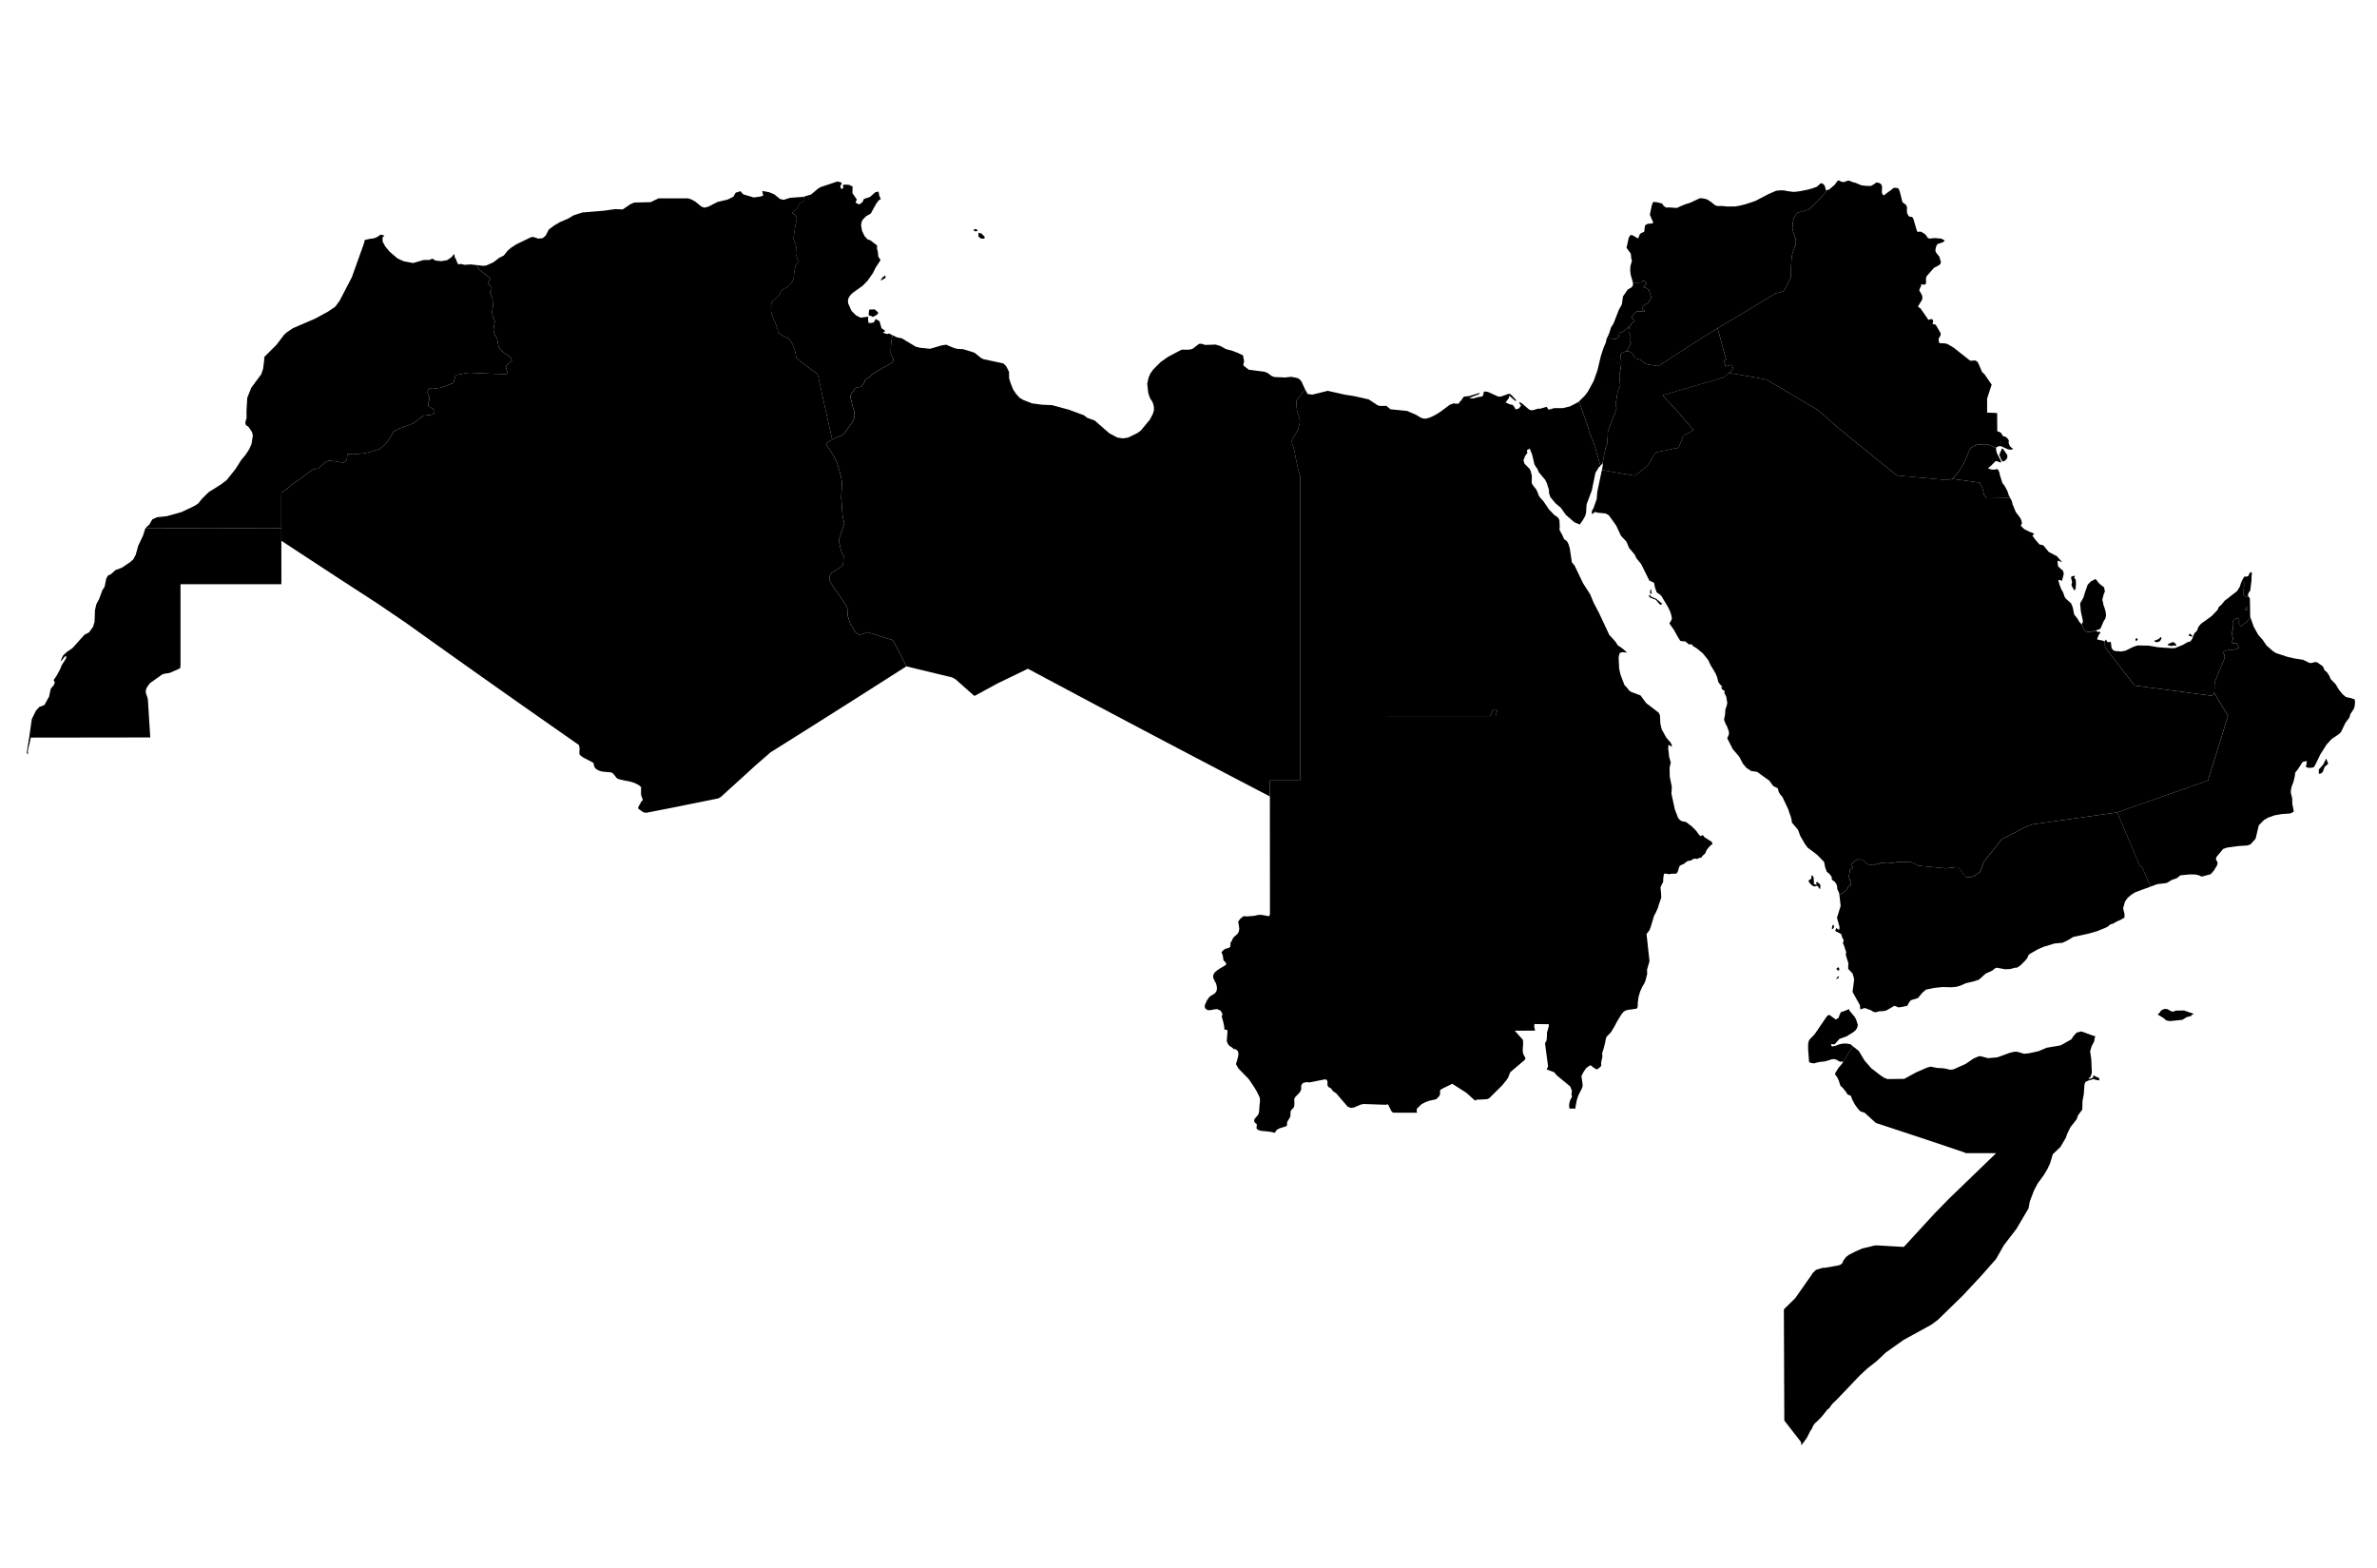 <?xml version="1.0" encoding="UTF-8" standalone="no"?>
<svg
   viewBox="0 0 1010 666"
   aria-label="Map of World"
   version="1.1"
   id="svg258"
   sodipodi:docname="world.svg"
   inkscape:version="1.1 (1:1.1+202105261517+ce6663b3b7)"
   xmlns:inkscape="http://www.inkscape.org/namespaces/inkscape"
   xmlns:sodipodi="http://sodipodi.sourceforge.net/DTD/sodipodi-0.dtd"
   xmlns="http://www.w3.org/2000/svg"
   xmlns:svg="http://www.w3.org/2000/svg">
  <defs
     id="defs262" />
  <sodipodi:namedview
     id="namedview260"
     pagecolor="#ffffff"
     bordercolor="#666666"
     borderopacity="1.0"
     inkscape:pageshadow="2"
     inkscape:pageopacity="0.0"
     inkscape:pagecheckerboard="0"
     showgrid="false"
     inkscape:zoom="29.865846"
     inkscape:cx="673.77968"
     inkscape:cy="169.47452"
     inkscape:window-width="1920"
     inkscape:window-height="1016"
     inkscape:window-x="0"
     inkscape:window-y="27"
     inkscape:window-maximized="1"
     inkscape:current-layer="svg258" />
  <path
     d="m 955.155,253.12 0.843,1.15 0.119,7.794 0.192,0.554 -0.449,0.083 -0.504,0.591 -0.591,0.912 -0.811,0.472 -0.651,0.532 -0.614,0.66 -0.55,0.142 -0.71,-0.839 -0.49,-0.857 0.119,-0.188 0.344,-0.059 0.128,-0.444 -0.206,-0.641 -0.481,-0.243 -0.605,-0.018 -0.582,0.289 -0.619,0.568 -0.348,0.609 -0.05,1.223 0.16,1.375 -0.004,0.669 -0.339,0.829 -0.119,1.219 0.243,0.944 0.22,0.564 0.023,0.477 -0.577,1.503 0.499,0.284 1.654,0.105 0.486,1.017 0.33,0.696 -0.092,0.412 -1.173,0.307 -1.475,0.339 -1.058,-0.096 -1.915,0.458 -1.022,0.706 0.298,0.44 0.353,0.339 0.16,0.93 -0.298,1.32 -0.541,1.278 -0.674,1.595 -0.779,1.828 -1.068,2.749 -0.903,2.158 -0.096,1.553 0.023,1.013 -0.101,2.021 -0.857,1.113 -0.192,0.032 -1.022,-0.133 -0.344,-0.046 -0.976,-0.128 -1.512,-0.197 -1.966,-0.261 -2.323,-0.302 -2.589,-0.344 -2.767,-0.367 -2.864,-0.376 -2.859,-0.376 -2.772,-0.367 -2.589,-0.339 -2.323,-0.307 -1.961,-0.261 -1.512,-0.197 -0.976,-0.128 -0.344,-0.046 -1.081,-0.142 -0.582,-0.751 -0.706,-0.907 -0.71,-0.912 -0.706,-0.912 -0.706,-0.912 -0.706,-0.912 -0.706,-0.912 -0.706,-0.912 -0.706,-0.912 -0.706,-0.916 -0.706,-0.912 -0.71,-0.916 -0.706,-0.916 -0.706,-0.916 -0.706,-0.916 -0.706,-0.916 -0.706,-0.916 -0.477,-0.614 -0.261,-0.692 -0.05,-1.814 v -0.399 l 0.477,-0.733 0.229,0.522 0.532,0.71 0.903,-0.174 0.422,0.119 0.312,2.515 0.664,0.893 0.806,0.357 2.735,0.197 1.7,-0.339 3.349,-1.64 1.759,-0.591 4.866,0.101 3.899,0.683 6.071,0.403 1.178,-0.105 3.276,-1.32 2.007,-1.164 1.196,-0.334 0.788,-1.127 0.518,-1.466 0.463,-0.958 0.591,-0.458 0.559,-0.816 0.454,-1.324 1.127,-1.338 4.518,-3.258 2.639,-2.758 0.234,-0.893 1.434,-1.338 1.15,-1.466 5.384,-4.197 1.077,-1.737 0.637,-1.947 0.078,-0.137 0.463,-0.083 0.66,0.293 0.069,1.457 -0.243,1.375 -0.028,1.457 -0.096,0.788 0.499,0.646 0.852,0.28 0.371,-0.032 z m -0.211,5.879 0.078,-0.609 -0.133,-0.316 -0.55,-0.041 -0.229,0.527 -0.078,0.756 0.38,0.064 z m -23.35,11.171 -0.115,0.275 -0.362,-0.023 -0.907,-0.247 -0.293,-0.394 0.568,-0.472 0.252,-0.023 0.362,0.495 z m -14.575,2.584 -0.953,0.078 -0.861,-0.532 1.819,-0.71 0.49,-0.321 0.532,-0.655 0.426,0.564 -0.472,0.884 -0.334,0.38 z m -9.201,-0.417 -0.215,0.101 -0.229,-0.756 0.013,-0.238 0.591,-0.344 0.362,0.619 z m 16.857,1.558 0.004,0.477 -1.306,-0.137 -0.348,0.247 -1.072,-0.137 -1.049,-0.344 0.71,-0.573 1.851,-0.674 0.77,0.614 z"
     name="United Arab Emirates"
     id="ae"
     style="stroke-width:4.582" />
  <path
     d="m 881.981,249.816 -0.417,1.086 -0.399,-0.38 -1.008,-1.879 0.302,-1.32 -0.472,-1.888 0.225,-0.541 1.21,-0.252 0.279,0.082 -0.362,0.605 0.669,1.054 0.101,1.737 z"
     name="Bahrain"
     id="bh"
     style="stroke-width:4.582" />
  <path
     d="m 787.318,444.535 -1.113,1.746 -1.425,2.236 -1.617,2.538 -1.013,0.018 -0.784,-0.147 -0.541,-0.431 -1.109,-0.472 -1.251,-0.032 -1.191,0.44 -2.016,0.545 -1.824,0.179 -1.471,0.302 -1.214,0.353 -1.1,-0.192 -0.948,-0.316 -0.211,-2.703 -0.22,-2.932 0.023,-2.296 0.334,-1.265 0.298,-0.495 1.723,-1.746 0.596,-0.715 1.966,-2.896 1.691,-2.488 1.26,-1.856 0.389,-0.367 0.532,-0.357 0.376,0.105 2.456,1.792 0.431,-0.05 0.82,-0.554 0.742,-1.915 0.522,-0.701 0.225,0.018 1.576,-0.536 1.425,-0.609 0.183,0.632 2.154,2.575 0.71,1.265 0.719,2.318 -0.376,1.288 -0.564,0.843 -0.829,0.747 -2.882,1.837 -3.203,1.168 -2.044,2.341 -1.521,-0.16 0.234,0.884 0.564,0.101 0.889,-0.17 1.764,-0.678 1.562,-0.325 1.691,-0.023 1.53,0.293 z"
     name="Djibouti"
     id="dj"
     style="stroke-width:4.582" />
  <path
     d="m 341.499,83.624 0.27,0.852 0.046,0.797 -1.219,0.742 -0.802,0.431 -0.962,2.048 -1.782,1.388 -0.298,0.422 0.013,0.38 1.21,0.628 0.403,0.596 0.188,0.797 -0.541,2.85 -0.339,2.181 -0.444,2.855 0.018,1.086 0.458,1.301 0.454,1.013 0.142,1.145 -0.16,2.818 0.554,1.627 0.444,1.498 -1.058,1.865 -0.454,1.645 -0.284,2.351 -0.115,1.48 -0.683,1.365 -0.889,1.278 -1.003,0.797 -1.237,0.687 -1.425,0.903 -1.155,2.415 -2.497,2.007 -0.522,0.687 -0.234,1.604 0.059,2.222 0.44,1.764 1.196,2.603 1.049,2.859 0.284,1.434 0.403,0.545 1.475,0.935 2.552,1.265 0.472,0.518 1.265,1.961 1.2,3.51 0.376,2.318 2.337,1.842 2.158,1.695 2.071,1.489 2.25,1.613 0.325,0.495 0.747,3.414 0.747,3.381 0.816,3.716 0.825,3.721 0.971,4.367 0.55,2.47 0.664,2.992 0.784,3.501 -1.26,0.742 -1.42,0.948 1.036,1.796 1.998,2.919 1.205,2.351 0.422,1.022 0.939,2.91 0.765,2.813 0.197,0.912 0.28,2.163 -0.344,5.938 0.55,7.51 0.742,3.73 -1.168,3.359 -0.999,3.203 0.064,1.608 0.55,2.506 0.541,1.851 0.733,0.971 -0.142,3.111 -0.307,1.127 -2.245,1.627 -2.488,1.489 -0.687,1.26 -0.197,1.402 0.33,1.141 1.709,2.52 2.571,3.771 2.827,4.142 0.234,1.04 0.115,2.932 1.178,3.679 1.274,1.604 0.477,1.196 0.903,0.857 0.898,0.628 0.559,0.073 3.175,-0.999 5.43,1.649 5.136,1.677 0.376,0.33 1.123,2.121 1.837,3.459 1.361,2.763 1.219,2.47 -6.658,4.252 -6.662,4.243 -6.658,4.234 -6.658,4.22 -6.658,4.215 -6.662,4.206 -6.658,4.197 -6.658,4.183 -4.417,2.772 -2.809,2.447 -3.524,3.056 -3.327,3.033 -2.616,2.387 -3.391,3.079 -1.709,1.553 -3.78,3.432 -1.136,0.609 -5.008,1.013 -4.596,0.926 -4.243,0.857 -2.9,0.587 -2.809,0.564 -4.083,0.797 -2.914,0.573 -3.143,0.614 -0.49,0.105 -0.568,0.023 -0.426,-0.023 -0.871,-0.339 -1.049,-0.802 -0.701,-0.412 -0.174,-0.632 0.408,-0.843 0.509,-0.756 0.192,-0.596 0.348,-0.454 0.449,-0.367 0.018,-0.518 -0.371,-0.852 -0.325,-1.178 0.013,-2.14 0.01,-0.715 v -0.257 l -0.939,-0.82 -1.773,-0.907 -1.631,-0.531 -0.742,-0.183 -1.801,-0.321 -2.488,-0.573 -0.875,-0.394 -1.613,-1.993 -0.793,-0.509 -3.734,-0.339 -1.242,-0.33 -1.017,-0.472 -0.871,-0.641 -0.49,-1.095 -0.147,-0.893 -0.325,-0.426 -4.119,-2.163 -1.049,-0.733 -0.554,-0.683 -0.018,-1.013 0.11,-1.242 -0.174,-1.104 -0.174,-0.541 -1.883,-1.31 -4.211,-2.942 -4.211,-2.942 -4.211,-2.946 -4.211,-2.951 -4.211,-2.955 -4.211,-2.96 -4.211,-2.965 -4.211,-2.969 -4.211,-2.978 -4.215,-2.974 -4.206,-2.987 -4.211,-2.987 -4.211,-2.992 -4.215,-3.001 -4.211,-3.006 -4.211,-3.01 -3.56,-2.543 -3.927,-2.694 -2.919,-1.975 -2.896,-1.97 -3.116,-2.112 -2.025,-1.31 -2.415,-1.567 -2.419,-1.572 -2.419,-1.572 -2.419,-1.572 -2.419,-1.572 -2.419,-1.576 -2.415,-1.576 -2.419,-1.581 -2.419,-1.581 -2.415,-1.581 -2.419,-1.581 -2.419,-1.585 -2.419,-1.585 -2.419,-1.59 -2.419,-1.59 -2.415,-1.59 v -2.942 -2.396 -3.528 -3.07 -3.07 -2.117 -2.208 l 0.064,-0.999 0.238,-0.426 1.306,-0.719 2.044,-1.64 0.756,-0.729 0.967,-0.738 3.423,-2.222 0.71,-0.623 3.327,-2.561 0.779,-0.376 1.787,-0.252 0.747,-0.481 1.003,-1.026 1.475,-1.173 0.958,-0.559 0.229,-0.101 0.614,-0.083 3.075,0.348 1.292,0.261 1.544,0.22 0.481,-0.151 0.412,-0.367 0.582,-0.82 0.124,-0.976 0.037,-0.852 0.091,-0.371 0.27,-0.17 0.674,0.064 0.898,0.115 1.837,-0.036 0.623,-0.119 2.085,-0.183 2.946,-0.554 2.337,-0.724 1.86,-0.573 1.993,-1.507 1.462,-1.59 1.517,-2.373 1.205,-2.062 2.442,-1.288 2.039,-0.784 1.168,-0.307 2.648,-1.091 2.241,-1.649 2.103,-1.549 1.608,-0.206 2.034,-0.257 0.454,-0.289 0.513,-0.55 0.028,-0.971 -0.614,-0.683 -0.742,-0.357 -0.527,-0.394 -0.522,-0.073 -0.28,-0.467 0.156,-0.861 0.078,-0.797 0.335,-0.797 -0.092,-1.127 -0.522,-1.127 -0.16,-0.811 0.037,-0.806 0.257,-0.628 0.751,-0.417 0.875,-0.16 1.228,0.202 2.121,-0.27 5.43,-1.952 0.376,-0.6 0.348,-1.352 0.389,-1.187 0.564,-0.399 0.307,-0.087 1.81,-0.321 2.561,-0.449 0.962,-0.064 2.795,0.128 2.034,0.096 3.29,0.156 2.337,0.078 2.034,0.069 2.593,0.092 0.637,-0.275 v -0.866 l -0.467,-1.613 0.284,-1.008 0.999,-0.935 1.246,-1.045 -0.582,-1.274 -0.994,-0.852 -1.388,-1.026 -0.719,-0.417 -1.26,-1.242 -0.77,-1.416 -0.522,-2.987 -0.958,-1.677 -0.696,-2.071 0.619,-3.808 -0.926,-2.305 -0.142,-0.999 -0.01,-1.178 0.284,-2.039 -0.183,-2.873 -1.091,-2.969 0.513,-1.013 0.238,-0.527 -0.078,-0.454 -0.994,-0.944 -0.422,-0.784 0.22,-0.733 0.518,-1.068 -0.046,-0.449 -1.608,-1.301 -2.713,-2.112 -0.761,-0.926 -0.371,-1.159 2.598,0.298 1.343,-0.142 3.079,-1.393 2.447,-1.883 1.902,-0.958 1.672,-2.066 1.517,-1.306 2.19,-1.411 6.319,-3.047 0.967,-0.023 2.08,0.692 1.81,-0.215 1.237,-1.068 1.333,-2.575 2.066,-1.572 2.607,-1.576 3.546,-1.507 2.323,-1.388 3.675,-1.205 9.223,-0.765 4.738,-0.683 3.221,0.156 3.253,-2.209 1.627,-0.729 7.042,-0.17 3.322,-1.617 h 12.591 l 1.54,0.541 1.512,0.871 2.575,2.094 1.283,0.458 1.663,-0.435 3.867,-1.984 4.362,-1.035 2.373,-1.182 1.008,-1.727 2.044,-0.637 1.15,1.329 4.522,1.338 2.777,-0.385 1.219,-0.403 -0.44,-1.984 2.937,0.527 2.254,0.958 2.36,1.915 1.53,0.38 2.786,-0.861 z"
     name="Algeria"
     id="dz"
     style="stroke-width:4.582" />
  <path
     d="m 670.969,170.512 0.188,0.454 0.422,1.255 1.068,3.189 0.935,2.493 1.141,3.446 0.357,1.32 0.151,0.912 1.659,3.776 0.985,3.093 0.719,2.511 1.017,3.656 0.44,1.274 -0.719,0.664 -1.439,2.369 -1.535,7.501 -2.195,5.833 -0.247,3.643 -0.353,1.31 -1.045,1.842 -1.265,1.801 -2.25,-0.93 -3.666,-3.171 -2.135,-3.015 -2.291,-1.952 -2.163,-2.589 -0.591,-1.865 0.023,-1.2 -0.944,-2.928 -0.701,-1.388 -2.639,-3.12 -0.756,-1.668 -0.577,-0.738 -0.582,-1.054 -0.958,-4.073 -1.045,-2.593 -1.191,0.719 0.211,1.091 -1.04,1.507 -0.628,1.746 0.481,1.425 2.158,2.167 0.435,0.948 0.504,2.048 -0.083,2.781 0.348,0.939 1.617,2.062 0.577,1.223 0.348,1.054 0.536,0.953 1.604,1.787 2.305,3.4 2.186,2.291 1.581,1.104 0.669,1.104 0.151,2.845 -0.119,1.356 1.388,2.552 0.513,1.288 1.338,1.049 0.614,1.196 0.564,1.947 0.848,5.741 1.164,1.407 3.597,7.51 3.033,4.733 1.466,3.528 2.241,4.28 4.385,9.366 2.607,2.877 1.04,1.617 1.888,1.242 2.044,1.796 -1.947,-0.174 -0.495,0.105 -0.683,0.307 -0.325,1.091 -0.142,0.889 0.238,4.696 0.536,2.392 1.714,4.513 1.278,1.352 0.623,0.875 0.871,0.637 4.064,1.54 2.378,3.244 5.343,4.096 0.522,1.132 0.013,0.261 -4.22,0.004 h -4.22 -4.22 -4.22 -4.215 l -4.225,0.004 h -4.215 -4.22 -4.22 -4.22 -4.22 -4.215 l -4.22,0.004 h -4.22 -4.22 -4.22 -2.406 l 0.412,-1.228 0.252,-0.866 -0.284,-0.605 -0.82,-0.151 -0.536,0.192 -1.26,2.57 -0.66,0.101 h -1.498 -4.912 -4.916 -4.912 l -4.912,-0.004 h -4.912 -4.912 -4.912 -4.912 l -4.912,-0.004 h -4.916 -4.912 -4.912 -4.912 -4.912 l -4.916,-0.004 h -4.912 v -3.097 -3.107 -3.111 -3.111 -3.12 -3.125 -3.129 -3.134 -3.143 -3.143 -3.152 -3.162 -3.162 -3.171 -3.175 -3.18 -3.189 -3.194 -3.198 -3.203 -3.217 -3.217 -3.226 -3.23 -3.239 -3.244 -3.253 -3.258 -3.267 -3.271 -3.281 -3.285 l -0.11,-0.614 -0.715,-2.241 -0.646,-2.85 -0.706,-3.51 -0.092,-1.141 -1.182,-3.629 -0.11,-1.031 0.298,-0.733 1.943,-3.065 0.587,-1.494 0.49,-1.792 0.165,-1.457 -0.573,-2.236 -0.669,-2.011 -0.225,-2.062 -0.096,-2.03 0.994,-1.388 1.191,-1.301 0.444,-0.797 0.706,-0.898 0.495,-0.422 0.967,1.824 2.016,0.312 6.571,-1.622 7.253,1.636 4,0.623 6.167,1.388 3.753,2.474 1.031,0.312 2.699,-0.05 1.769,1.462 7.038,0.701 3.757,1.608 2.131,1.283 1.278,0.394 1.132,-0.064 1.526,-0.481 1.929,-0.903 2.094,-1.255 4.348,-3.23 1.54,-0.568 1.003,0.151 1.223,-0.046 0.509,-0.875 0.646,-0.6 0.403,-0.683 0.66,-0.825 2.263,-0.229 4.532,-1.411 -0.509,0.669 -4.128,1.581 1.769,0.197 1.81,-0.541 2.066,-0.344 0.376,-0.674 0.27,-1.26 0.394,-0.179 1.43,0.238 4.247,1.943 1.058,0.036 2.992,-1.058 0.637,-0.225 0.971,0.586 2.209,2.415 -0.77,-0.05 -2.364,-2.071 -0.211,1.036 -1.347,1.814 1.682,0.784 1.37,0.293 0.733,1.013 0.463,0.898 1.352,-0.394 0.967,-1.223 -0.504,-0.683 -0.339,-0.706 0.44,-0.018 0.939,0.582 2.69,2.323 0.907,0.481 1.045,-0.083 2.186,-0.651 0.609,0.101 2.932,-0.857 0.344,0.628 0.486,0.623 2.364,-0.696 3.707,0.01 3.038,-0.756 3.519,-1.842 z"
     name="Egypt"
     id="eg"
     style="stroke-width:4.582" />
  <path
     d="m 119.549,229.752 0.004,2.396 v 2.845 l 0.004,2.836 0.004,3.226 v 3.207 2.332 1.622 h -2.616 -2.396 -2.396 -2.392 -2.396 -2.396 -2.396 -2.396 -2.396 -2.396 -2.396 -2.396 -2.396 -2.396 -2.396 -2.392 -2.396 -1.924 v 1.7 1.929 1.934 1.929 1.929 1.924 1.924 1.92 1.92 1.915 1.915 1.915 1.906 1.911 1.906 1.906 1.902 1.695 l -0.092,1.517 -0.77,0.449 -1.837,0.806 -1.888,0.829 -2.396,0.38 -0.788,0.27 -1.53,1.091 -2.011,1.434 -1.741,1.242 -1.15,1.613 -0.417,0.884 -0.17,0.93 0.133,0.889 0.628,1.778 0.17,0.898 0.096,1.562 0.105,1.695 0.115,1.828 0.115,1.828 0.119,1.938 0.124,1.943 0.124,1.947 0.092,1.448 0.115,1.824 -1.947,0.004 h -2.946 l -2.951,0.004 -2.951,0.004 -2.946,0.004 -2.946,0.004 -2.951,0.004 h -2.951 l -2.946,0.004 -2.951,0.004 -2.946,0.004 -2.946,0.004 -2.951,0.004 -2.951,0.004 h -2.946 l -2.951,0.004 -2.946,0.004 -1.649,0.004 -0.531,2.561 -0.472,1.837 -0.275,1.498 0.202,1.265 -0.651,-0.692 1.145,-7.13 0.082,-0.6 0.935,-6.593 1.764,-3.583 1.407,-1.581 2.181,-0.82 2.002,-3.611 0.701,-3.331 1.315,-1.535 0.412,-1.2 -0.518,-0.916 1.242,-1.801 1.503,-2.758 0.696,-1.773 1.755,-2.745 0.215,-0.609 -0.156,-0.687 -0.692,0.582 -0.738,1.017 -0.875,0.802 0.357,-0.985 0.687,-1.448 1.562,-1.521 2.465,-1.672 5.113,-5.695 1.924,-0.985 1.732,-2.406 0.619,-2.14 0.17,-4.921 0.619,-2.603 1.127,-2.03 1.347,-3.707 1.026,-1.654 0.669,-3.391 0.729,-1.288 1.306,-0.619 1.851,-1.691 2.781,-1.049 3.294,-2.204 1.544,-1.32 1.031,-1.97 1.104,-3.931 1.975,-4.147 1.013,-3.134 56.056,-0.064 0.009,0.004 v -0.004 h 1.727 v 2.396 z"
     name="Western Sahara"
     id="eh"
     style="stroke-width:4.582" />
  <path
     id="ps"
     name="Palestine"
     style="stroke-width:4.582"
     d="M 692.461 138.545 L 692.094 138.797 L 691.41 139.498 L 690.729 140.066 L 689.35 140.949 L 689.037 141.477 L 688.73 141 L 688.131 141.326 L 687.627 143.328 L 686.572 143.996 L 685.252 143.938 L 684.152 143.75 L 682.678 143.873 L 682.275 145.65 L 681.357 147.795 L 680.277 151.025 L 678.76 157.363 L 677.146 161.898 L 674.65 166.467 L 674.562 166.576 L 675.164 167.227 L 675.182 167.465 L 675.18 167.467 L 675.162 167.227 L 674.561 166.576 L 673.402 168.098 L 670.969 170.512 L 671.156 170.965 L 671.578 172.221 L 672.902 170.957 L 672.924 169.912 L 674.148 168.586 L 672.926 169.912 L 672.904 170.957 L 672.902 170.957 L 671.58 172.223 L 672.646 175.41 L 673.582 177.904 L 674.723 181.35 L 675.08 182.668 L 675.23 183.58 L 676.891 187.355 L 677.875 190.449 L 678.594 192.959 L 679.611 196.615 L 680.051 197.891 L 680.939 196.744 L 681.592 193.326 L 681.971 191.709 L 682.158 190.514 L 683.104 188.09 L 682.988 187.297 L 683.186 184.496 L 683.09 183.957 L 683.52 182.426 L 684.326 180.203 L 685.115 178.283 L 685.398 177.422 L 686.205 175.598 L 686.934 173.357 L 686.549 172.131 L 686.434 171.893 L 686.727 170.48 L 686.717 170.471 L 687.074 168.166 L 687.074 168.16 L 687.268 166.92 L 687.701 165.266 L 688.467 163.863 L 688.115 160.555 L 688.15 158.787 L 688.633 156.748 L 688.367 154.359 L 687.506 154.264 L 686.455 153.521 L 686.25 152.881 L 685.934 152.66 L 685.182 152.578 L 683.758 152.252 L 682.111 153.375 L 682.117 153.361 L 683.766 152.238 L 685.186 152.564 L 685.938 152.646 L 686.254 152.867 L 686.461 153.508 L 687.51 154.25 L 688.371 154.346 L 688.596 150.938 L 688.646 150.621 L 688.926 150.209 L 689.141 149.994 L 690.727 149.283 L 691.404 149.191 L 691.59 148.469 L 692.305 147.25 L 693.027 145.922 L 692.625 145.184 L 692.492 144.551 L 692.447 143.799 L 692.941 143.08 L 692.707 142.209 L 692.328 141.34 L 692.047 140.898 L 692.047 140.098 L 692.23 139.484 L 692.461 138.545 z M 683.896 164.092 L 683.898 164.102 L 683.254 164.336 L 681.727 165.256 L 680.65 166.318 L 680.371 167.305 L 679.643 169.4 L 679.643 169.398 L 680.371 167.299 L 680.65 166.318 L 680.65 166.314 L 681.727 165.246 L 683.254 164.326 L 683.896 164.092 z " />
  <path
     d="m 806.856,80.33 v 0.119 l 0.426,1.141 1.058,4.238 0.605,0.536 0.687,0.449 0.486,0.628 0.192,0.632 -0.059,0.981 0.023,1.136 0.284,0.871 0.394,0.66 0.367,0.33 0.55,0.032 0.66,0.16 0.444,0.655 1.416,4.779 0.133,0.623 0.596,0.202 0.976,-0.092 1.003,0.495 1.072,0.77 1.008,1.452 0.678,0.234 2.126,-0.215 2.905,0.234 1.361,0.747 -0.137,0.463 -1.049,0.513 -1.847,0.605 -0.545,1.022 -0.307,1.324 0.055,0.742 0.454,0.816 1.301,1.622 0.073,0.586 0.234,0.816 0.243,0.559 -0.27,1.077 -1.182,0.747 -1.553,0.806 -3.12,3.592 -0.234,0.774 0.018,2.117 -0.312,0.605 -0.985,-0.01 -0.77,-0.11 -0.041,0.738 -0.49,0.99 -0.28,0.857 1.145,2.021 0.206,1.072 -0.183,0.976 -1.063,1.677 -0.628,1.127 0.151,0.252 0.829,0.449 2.575,3.679 0.829,1.292 1.091,-0.339 0.408,0.023 0.316,0.206 0.197,0.435 v 0.55 l -0.275,0.825 1.388,0.334 0.499,0.834 1.617,2.85 -0.059,0.848 -0.774,1.343 -0.01,0.889 0.165,0.797 0.252,0.28 2.387,0.115 1.013,0.321 2.479,1.448 2.822,2.222 2.305,1.819 1.966,1.544 2.108,-0.11 0.573,0.28 0.532,0.481 0.605,1.269 1.205,2.864 1.026,0.948 1.581,2.286 1.485,2.14 -0.976,2.905 -0.958,3.015 v 3.876 2.08 l 2.016,0.087 2.241,0.101 0.018,2.479 0.018,2.488 0.018,2.832 0.66,0.119 1.045,0.609 0.449,0.916 0.559,0.499 0.683,0.083 0.669,0.449 0.664,0.82 0.243,0.614 -0.179,0.426 0.142,0.742 0.463,1.063 0.564,0.499 0.875,0.614 -1.187,0.353 -1.283,-0.27 -2.735,-1.242 -0.889,-0.037 -1.159,0.472 -0.05,0.422 -2.891,-1.388 -1.04,-0.28 -0.376,-0.028 -1.659,0.013 -2.36,0.252 -1.388,0.564 -0.962,0.596 -0.44,0.587 -0.156,0.316 -0.751,1.727 -0.871,2.213 -0.903,1.989 -1.755,2.795 -0.971,1.288 -2.085,2.392 -2.254,0.481 -5.228,-0.472 -5.796,-0.527 -5.769,-0.518 -4.293,-0.389 -0.33,-0.128 -4.247,-3.418 -3.354,-2.708 -4.192,-3.386 -4.28,-3.469 -4.344,-3.524 -3.157,-2.566 -3.831,-3.308 -3.487,-3.02 -2.754,-2.392 -3.533,-2.089 -2.758,-1.64 -4.023,-2.387 -3.212,-1.911 -2.754,-1.64 -4.238,-2.529 -1.407,-0.687 -4.394,-0.848 -4.165,-0.715 -4.312,-0.742 -2.868,-0.495 1.892,-1.805 -0.582,-1.622 -1.379,0.298 -1.269,0.385 -0.77,-2.525 0.981,-0.316 -0.907,-3.304 -0.93,-3.409 -0.898,-3.304 -0.921,-3.386 3.643,-2.176 2.722,-1.627 3.808,-2.282 3.67,-2.204 3.496,-2.103 3.853,-2.323 3.446,-2.08 3.157,-0.848 0.669,-0.655 1.439,-2.85 1.233,-2.438 0.059,-0.564 0.004,-3.469 0.215,-4.083 0.408,-2.186 0.71,-1.938 0.651,-1.416 0.069,-1.324 -0.087,-1.347 -0.674,-2.039 -0.701,-2.131 0.078,-2.053 0.128,-1.1 0.44,-1.764 0.751,-1.292 0.806,-0.797 2.997,-0.825 1.782,-0.49 2.383,-2.291 1.416,-1.365 1.97,-2.163 1.452,-1.595 0.115,-0.554 v -0.215 l 1.246,-0.325 2.305,-1.938 1.361,-1.81 0.431,-0.16 1.214,0.591 0.871,0.165 2.002,-0.687 1.191,0.362 1.003,0.458 0.559,0.032 2.69,1.127 0.674,0.137 1.384,0.137 2.066,0.064 1.333,-0.738 0.939,-0.71 0.66,0.018 0.641,0.17 0.541,0.302 0.454,0.532 0.215,0.761 -0.087,2.424 0.202,0.637 0.367,0.458 0.463,0.087 0.564,-0.527 0.981,-0.765 1.21,-0.834 0.898,-0.765 0.518,-0.289 0.811,0.041 0.793,0.133 z"
     name="Iraq"
     id="iq"
     style="stroke-width:4.582" />
  <path
     d="m 734.589,158.447 -1.906,1.764 -0.449,0.192 -2.479,0.729 -5.068,1.494 -3.395,0.999 -4.344,1.274 -3.606,1.063 -3.569,1.045 -3.308,0.971 1.888,2.044 2.882,3.12 1.924,2.076 2.268,2.667 2.025,2.378 2.149,2.515 -1.507,0.852 -2.483,1.402 -0.252,0.257 -0.215,0.261 -1.026,2.497 -0.806,1.966 -0.279,0.243 -3.464,0.724 -3.505,0.724 -2.208,0.463 -0.664,0.504 -1.439,2.442 -1.489,2.511 -2.483,2.053 -2.758,2.273 -0.683,0.147 -1.993,-0.348 -3.409,-0.596 -3.294,-0.577 -2.254,-0.389 -2.735,-0.481 0.399,-1.92 -0.11,-1.04 0.651,-3.418 0.38,-1.617 0.188,-1.196 0.944,-2.424 -0.115,-0.793 0.197,-2.8 -0.096,-0.541 0.431,-1.53 0.806,-2.222 0.788,-1.92 0.284,-0.861 0.806,-1.824 0.729,-2.241 -0.385,-1.228 -0.115,-0.238 0.293,-1.411 -0.01,-0.01 0.357,-2.309 0.192,-1.246 0.435,-1.654 0.77,-1.402 -0.357,-3.304 0.041,-1.787 0.481,-2.034 -0.266,-2.387 0.225,-3.409 0.05,-0.316 0.279,-0.412 0.215,-0.215 1.585,-0.71 0.678,-0.092 1.384,0.321 0.793,0.715 1.324,2.021 2.062,0.586 0.829,0.573 1.127,1.068 1.379,0.389 4.362,0.664 3.478,-2.245 2.942,-1.901 3.34,-2.163 2.273,-1.475 3.876,-2.515 2.557,-1.59 3.359,-2.103 3.317,-2.076 0.921,3.386 0.898,3.304 0.93,3.409 0.907,3.304 -0.981,0.316 0.77,2.525 1.269,-0.385 1.379,-0.298 0.582,1.622 z"
     name="Jordan"
     id="jo"
     style="stroke-width:4.582" />
  <path
     d="m 848.176,190.439 -0.064,0.545 0.412,1.627 0.921,1.773 0.756,1.434 0.096,0.674 -0.692,-0.096 -0.527,-0.27 -1.013,-0.284 -1.956,1.902 -1.182,1.036 -0.032,0.353 1.576,0.399 1.159,-0.01 0.806,-0.28 0.683,0.444 0.449,1.173 0.179,0.953 1.072,3.386 0.889,1.141 1.109,2.016 0.412,1.045 0.238,0.875 0.678,1.292 -2.236,0.032 -2.818,0.046 -2.286,0.028 -2.58,0.032 -1.136,-1.379 -0.38,-1.512 -0.412,-1.553 -1.132,-2.218 -3.785,-0.536 -2.011,-0.289 -3.313,-0.422 -2.483,-0.316 2.089,-2.392 0.971,-1.288 1.755,-2.79 0.903,-1.993 0.871,-2.213 0.751,-1.723 0.156,-0.316 0.435,-0.586 0.962,-0.6 1.388,-0.564 2.36,-0.247 1.659,-0.013 0.376,0.028 1.045,0.28 z m 3.817,5.283 -0.738,0.33 -0.495,-0.142 -0.477,-0.793 -0.784,-1.97 0.426,-0.738 -0.013,-0.316 0.087,-0.238 0.243,-0.151 0.252,-0.93 0.339,-0.284 0.55,0.628 1.549,2.268 -0.01,0.926 -0.092,0.371 z"
     name="Kuwait"
     id="kw"
     style="stroke-width:4.582" />
  <path
     d="m 692.458,138.543 -0.367,0.252 -0.683,0.701 -0.683,0.568 -1.379,0.884 -0.312,0.527 -0.307,-0.477 -0.6,0.325 -0.504,2.002 -1.054,0.669 -1.32,-0.059 -1.1,-0.188 -1.475,0.124 0.6,-1.164 0.623,-1.517 0.614,-2.044 1.086,-1.7 2.25,-5.792 1.301,-2.351 0.463,-3.345 2.011,-2.928 1.503,-0.871 0.729,-0.839 -0.018,-1.274 2.245,0.01 1.448,-0.064 0.417,-0.715 1.132,0.325 0.628,0.687 -0.568,0.729 -0.802,0.829 0.046,0.215 0.6,0.069 1.017,0.449 0.623,0.527 1.04,3.272 -0.641,1.343 -0.999,1.2 -0.444,0.105 -0.875,0.596 -0.733,0.816 -0.257,0.513 0.055,0.481 1.036,0.6 0.032,0.243 -0.215,0.192 -0.839,-0.133 -1.081,-0.064 -0.637,0.004 -0.738,0.119 -0.944,0.733 -0.422,0.486 -0.225,0.312 -0.339,0.994 0.38,0.683 0.706,0.389 0.101,0.197 -0.16,0.344 -0.701,0.431 -0.527,0.527 -0.151,0.536 z"
     name="Lebanon"
     id="lb"
     style="stroke-width:4.582" />
  <path
     d="m 554.624,165.522 -0.495,0.422 -0.706,0.898 -0.444,0.797 -1.191,1.301 -0.994,1.388 0.096,2.03 0.225,2.062 0.669,2.011 0.573,2.236 -0.165,1.457 -0.49,1.792 -0.586,1.494 -1.943,3.065 -0.298,0.733 0.11,1.031 1.182,3.629 0.092,1.141 0.706,3.51 0.646,2.85 0.715,2.241 0.11,0.614 v 3.285 3.281 3.272 3.267 3.258 3.253 3.244 3.239 3.23 3.226 3.217 3.217 3.203 3.198 3.194 3.189 3.18 3.175 3.171 3.162 3.162 3.152 3.143 3.143 3.134 3.129 3.125 3.12 3.111 3.111 3.107 3.097 6.859 l -0.004,6.836 v 6.813 l -0.004,6.79 -0.041,0.018 -0.037,0.028 -0.041,0.023 -0.041,0.028 -3.171,-0.004 h -3.171 -3.175 l -3.171,-0.004 v 1.7 1.695 1.691 1.695 l -6.163,-3.212 -6.158,-3.212 -6.163,-3.221 -6.158,-3.226 -6.163,-3.23 -6.158,-3.235 -6.163,-3.239 -6.158,-3.244 -6.163,-3.253 -6.158,-3.258 -6.163,-3.258 -6.158,-3.267 -6.163,-3.276 -6.158,-3.281 -6.163,-3.281 -6.163,-3.29 -4.252,-2.277 -4.591,2.222 -3.597,1.741 -4.738,2.286 v 0 l -5.443,2.965 -4.179,2.273 -0.197,-0.018 -0.188,-0.055 -4.348,-3.858 -3.395,-3.02 -1.507,-0.848 -6.401,-1.544 -6.364,-1.535 -6.699,-1.622 -1.219,-2.47 -1.361,-2.763 -1.837,-3.459 -1.123,-2.121 -0.376,-0.33 -5.136,-1.677 -5.43,-1.649 -3.175,0.999 -0.559,-0.073 -0.898,-0.628 -0.903,-0.857 -0.477,-1.196 -1.274,-1.604 -1.178,-3.679 -0.115,-2.932 -0.234,-1.04 -2.827,-4.142 -2.57,-3.771 -1.709,-2.52 -0.33,-1.141 0.197,-1.402 0.687,-1.26 2.488,-1.489 2.245,-1.627 0.307,-1.127 0.142,-3.111 -0.733,-0.971 -0.541,-1.851 -0.55,-2.506 -0.064,-1.608 0.999,-3.203 1.168,-3.359 -0.742,-3.73 -0.55,-7.51 0.344,-5.938 -0.279,-2.163 -0.197,-0.912 -0.765,-2.813 -0.939,-2.91 -0.422,-1.022 -1.205,-2.351 -1.998,-2.919 -1.036,-1.796 1.42,-0.948 1.26,-0.742 1.535,-0.784 2.176,-0.889 1.127,-0.669 0.481,-0.564 1.636,-2.3 0.852,-1.274 1.164,-1.746 0.509,-1.219 0.013,-1.127 -0.179,-1.365 -0.907,-3.272 -0.742,-3.189 0.577,-1.233 0.463,-0.587 1.013,-1.503 0.403,-0.302 2.186,-0.467 0.871,-0.999 0.669,-1.255 0.17,-0.66 0.953,-0.692 1.141,-0.692 0.701,-0.898 2.3,-1.393 2.099,-1.269 2.442,-1.338 1.888,-1.036 0.399,-0.907 -0.028,-0.784 -1.026,-1.787 v -2.117 l 0.069,-1.759 0.101,-1.04 0.454,-2.9 0.028,-0.408 1.961,0.967 2.011,0.385 5.998,3.588 1.892,0.449 4.197,0.426 4.944,-1.466 1.869,-0.266 3.253,1.379 1.434,0.389 2.41,0.105 4.119,1.246 1.049,0.435 2.401,1.989 1.15,0.596 8.527,1.819 1.164,1.205 1.187,2.296 0.05,2.85 0.655,2.062 1.058,2.671 1.278,1.888 1.416,1.572 1.627,0.981 3.739,1.448 4.215,0.554 4.252,0.188 7.299,1.993 6.19,2.296 1.526,1.132 3.102,1.109 6.163,5.379 3.432,1.856 2.406,0.357 2.158,-0.325 3.835,-1.86 1.585,-1.109 3.858,-4.646 1.269,-2.428 0.504,-1.718 -0.124,-1.746 -0.481,-1.572 -1.081,-1.65 -0.756,-2.181 -0.444,-3.936 0.605,-2.735 0.738,-1.64 1.164,-1.677 3.203,-3.212 3.221,-2.268 5.677,-2.969 3.294,-0.032 1.365,-0.33 2.713,-2.103 1.1,-0.078 1.521,0.513 4.472,-0.147 1.97,0.586 2.351,1.31 2.969,0.811 2.094,0.811 2.231,1.04 0.504,2.589 -0.247,0.77 -0.055,1.003 2.314,1.778 6.575,0.834 1.297,0.477 1.81,1.361 1.164,0.417 4.504,0.192 2.625,-0.289 2.502,0.477 0.926,0.458 0.958,1.063 1.159,2.575 z"
     name="Libya"
     id="ly"
     style="stroke-width:4.582" />
  <path
     d="m 202.666,112.642 0.371,1.159 0.761,0.926 2.713,2.112 1.608,1.301 0.046,0.449 -0.518,1.068 -0.22,0.733 0.422,0.784 0.994,0.944 0.078,0.454 -0.238,0.527 -0.513,1.013 1.091,2.969 0.183,2.873 -0.284,2.039 0.01,1.178 0.142,0.999 0.926,2.305 -0.619,3.808 0.696,2.071 0.958,1.677 0.522,2.987 0.77,1.416 1.26,1.242 0.719,0.417 1.388,1.026 0.994,0.852 0.582,1.274 -1.246,1.045 -0.999,0.935 -0.284,1.008 0.467,1.613 v 0.866 l -0.637,0.275 -2.593,-0.092 -2.034,-0.069 -2.337,-0.078 -3.29,-0.156 -2.034,-0.096 -2.795,-0.128 -0.962,0.064 -2.561,0.449 -1.81,0.321 -0.307,0.087 -0.564,0.399 -0.389,1.187 -0.348,1.352 -0.376,0.6 -5.43,1.952 -2.121,0.27 -1.228,-0.202 -0.875,0.16 -0.751,0.417 -0.257,0.628 -0.037,0.806 0.16,0.811 0.522,1.127 0.091,1.127 -0.335,0.797 -0.078,0.797 -0.156,0.861 0.28,0.467 0.522,0.073 0.527,0.394 0.742,0.357 0.614,0.683 -0.027,0.971 -0.513,0.55 -0.454,0.289 -2.034,0.257 -1.608,0.206 -2.103,1.549 -2.241,1.649 -2.648,1.091 -1.168,0.307 -2.039,0.784 -2.442,1.288 -1.205,2.062 -1.517,2.373 -1.462,1.59 -1.993,1.507 -1.86,0.573 -2.337,0.724 -2.946,0.554 -2.085,0.183 -0.623,0.119 -1.837,0.036 -0.898,-0.115 -0.674,-0.064 -0.27,0.17 -0.092,0.371 -0.037,0.852 -0.124,0.976 -0.582,0.82 -0.412,0.367 -0.481,0.151 -1.544,-0.22 -1.292,-0.261 -3.075,-0.348 -0.614,0.083 -0.229,0.101 -0.958,0.559 -1.475,1.173 -1.003,1.026 -0.747,0.481 -1.787,0.252 -0.779,0.376 -3.326,2.561 -0.71,0.623 -3.423,2.222 -0.967,0.738 -0.756,0.729 -2.044,1.64 -1.306,0.719 -0.238,0.426 -0.064,0.999 v 2.209 2.117 3.07 3.07 3.528 h -1.727 v 0.004 l -0.009,-0.004 -56.056,0.064 0.018,-0.055 1.741,-1.649 1.178,-2.089 1.998,-0.93 4.179,-0.449 6.209,-1.737 5.572,-2.625 1.576,-1.045 1.686,-2.099 2.804,-2.735 5.237,-3.29 2.41,-1.842 3.675,-4.623 2.442,-3.835 2.03,-2.474 1.402,-2.199 0.985,-2.231 0.554,-3.601 -0.371,-1.411 -1.549,-2.309 -1.036,-0.619 -0.28,-1.091 0.554,-1.924 -0.009,-3.317 0.312,-5.315 1.723,-4.302 4.211,-5.659 0.783,-2.332 0.481,-3.711 0.041,-1.315 5.269,-5.297 3.084,-4.073 1.072,-0.999 2.722,-1.865 9.503,-4.083 5.37,-2.928 3.134,-2.135 1.869,-2.534 5.178,-9.984 5.081,-14.186 0.426,-1.649 2.273,-0.477 1.608,-0.206 1.297,-0.522 1.604,-1.072 1.54,0.431 -0.77,0.729 v 1.759 l 1.091,2.057 1.897,2.309 3.446,2.928 2.685,1.173 3.835,0.706 4.472,-1.283 2.502,-0.023 1.214,-0.554 1.324,0.811 2.515,0.261 2.428,-0.426 1.837,-1.228 1.168,-1.416 0.183,0.696 0.055,0.751 0.357,0.44 0.724,1.796 0.38,0.701 1.398,-0.114 1.214,0.353 2.74,-0.17 z"
     name="Morocco"
     id="ma"
     style="stroke-width:4.582" />
  <path
     d="m 415.268,98.108 -0.77,0.243 -0.765,-0.477 -0.179,-0.289 1.063,-0.243 0.522,0.215 0.22,0.412 z m 3.249,2.767 -0.431,0.513 -1.237,-0.023 -1.081,-0.802 -0.01,-1.677 1.246,0.33 1.141,1.123 z"
     name="Malta"
     id="mt"
     style="stroke-width:4.582" />
  <path
     d="m 955.155,253.12 -0.252,0.325 -0.371,0.032 -0.852,-0.28 -0.499,-0.646 0.096,-0.788 0.028,-1.457 0.243,-1.375 -0.069,-1.457 -0.66,-0.293 -0.463,0.083 1.077,-2.057 0.426,-0.316 0.399,0.133 0.994,-0.22 0.522,-1.118 0.417,-0.609 0.444,0.073 0.215,0.344 -0.156,1.7 -0.018,1.416 -0.55,4.325 -0.568,0.747 -0.289,0.605 z m -0.211,5.879 -0.531,0.38 -0.38,-0.064 0.078,-0.756 0.229,-0.527 0.55,0.041 0.133,0.316 z m -41.096,117.683 -0.779,-1.759 -0.779,-1.759 -0.784,-1.759 -0.779,-1.764 -0.545,-1.237 -0.916,-0.435 -0.559,-1.306 -0.568,-1.338 -0.568,-1.338 -0.568,-1.338 -0.568,-1.338 -0.573,-1.343 -0.568,-1.343 -0.568,-1.343 -0.568,-1.343 -0.573,-1.343 -0.568,-1.343 -0.568,-1.347 -0.568,-1.347 -0.568,-1.347 -0.573,-1.347 -0.568,-1.347 -0.568,-1.347 1.814,-0.637 2.209,-0.774 2.213,-0.774 2.209,-0.774 2.213,-0.774 2.209,-0.774 2.208,-0.779 2.213,-0.774 2.208,-0.774 2.213,-0.779 2.208,-0.779 2.208,-0.774 2.213,-0.779 2.208,-0.779 2.208,-0.779 2.213,-0.779 2.209,-0.779 1.37,-0.481 0.568,-1.814 0.472,-1.507 0.472,-1.507 0.472,-1.512 0.477,-1.512 0.472,-1.512 0.472,-1.512 0.472,-1.517 0.477,-1.517 0.472,-1.517 0.472,-1.517 0.472,-1.521 0.472,-1.521 0.477,-1.521 0.472,-1.521 0.472,-1.526 0.472,-1.526 0.435,-1.397 -0.816,-1.347 -1.091,-1.814 -1.145,-1.897 -1.072,-1.787 -0.784,-1.301 -0.944,-1.572 0.101,-2.021 -0.023,-1.013 0.096,-1.553 0.903,-2.158 1.068,-2.749 0.779,-1.828 0.674,-1.595 0.541,-1.278 0.298,-1.32 -0.16,-0.93 -0.353,-0.339 -0.298,-0.44 1.022,-0.706 1.915,-0.458 1.058,0.096 1.475,-0.339 1.173,-0.307 0.092,-0.412 -0.33,-0.696 -0.486,-1.017 -1.654,-0.105 -0.499,-0.284 0.577,-1.503 -0.023,-0.477 -0.22,-0.564 -0.243,-0.944 0.119,-1.219 0.339,-0.829 0.004,-0.669 -0.16,-1.375 0.05,-1.223 0.348,-0.609 0.619,-0.568 0.582,-0.289 0.605,0.018 0.481,0.243 0.206,0.641 -0.128,0.444 -0.344,0.059 -0.119,0.188 0.49,0.857 0.71,0.839 0.55,-0.142 0.614,-0.66 0.651,-0.531 0.811,-0.472 0.591,-0.912 0.504,-0.591 0.449,-0.083 1.31,3.702 1.943,3.459 1.714,1.906 1.782,2.584 2.708,2.373 1.242,0.811 5.036,1.663 2.754,0.623 3.794,0.596 2.625,1.292 0.88,0.083 1.375,-0.385 1.003,0.032 2.511,1.759 0.738,1.668 1.045,0.88 0.921,1.384 0.6,1.448 2.121,2.204 1.494,2.479 1.521,1.833 1.361,1.141 2.062,0.449 1.64,0.513 0.183,1.223 -0.17,1.595 -0.312,1.178 -1.53,2.291 -0.367,1.411 -1.732,2.328 -1.879,3.899 -0.861,0.871 -3.029,2.007 -2.227,2.415 -2.639,4.188 -2.007,4.142 -0.77,1.324 -1.617,0.275 -1.058,-0.115 -0.733,-0.389 0.289,-1.132 0.174,-1.26 -0.976,0.133 -0.857,0.261 -2.002,3.093 -1.1,1.356 -0.234,1.718 -0.532,2.218 -0.783,2.039 -0.348,1.714 0.013,0.971 0.586,2.369 0.041,2.424 0.339,1.452 0.275,1.741 -0.939,0.536 -0.806,0.266 -3.189,0.192 -3.23,0.559 -2.822,1.008 -1.686,1.003 -2.195,2.241 -1.343,5.677 -2.149,2.392 -1.457,0.499 -3.505,0.211 -4.935,0.66 -1.732,0.573 -2.877,3.455 -0.225,1.086 0.554,0.783 0.183,0.866 -0.261,0.811 -1.306,2.186 -1.411,1.585 -3.757,0.994 -1.379,-0.591 -1.26,-0.298 -2.438,-0.032 -3.968,0.376 -1.462,1.173 -2.305,0.829 -2.126,1.278 -4.014,0.486 z m 72.477,-48.111 -0.811,0.206 -0.234,-0.096 0.004,-1.723 1.888,-2.172 1.242,-2.511 0.857,2.245 -1.489,1.255 -0.806,2.144 z"
     name="Oman"
     id="om"
     style="stroke-width:4.582" />
  <path
     d="m 890.476,267.86 -1.159,0.289 -1.086,0.307 -0.907,-0.01 -0.733,-0.119 -0.486,-0.298 -0.935,-1.191 -0.66,-1.544 0.408,-0.861 0.137,-0.536 -0.893,-4.078 -0.289,-3.139 0.105,-0.641 0.509,-0.742 0.852,-1.64 0.454,-1.581 1.274,-3.656 1.352,-1.411 1.979,-1.036 1.631,2.025 1.979,1.544 0.38,1.727 -0.582,1.407 -0.541,2.227 0.325,1.026 0.119,0.889 0.536,1.489 0.522,1.929 0.087,1.343 -0.28,1.242 -0.692,1.045 -1.356,3.134 -0.403,0.325 z"
     name="Qatar"
     id="qa"
     style="stroke-width:4.582" />
  <path
     d="m 829.568,203.474 2.483,0.316 3.313,0.422 2.011,0.289 3.785,0.536 1.132,2.218 0.412,1.553 0.38,1.512 1.136,1.379 2.58,-0.032 2.286,-0.028 2.818,-0.046 2.236,-0.032 0.719,1.37 0.316,1.365 1.329,3.23 1.897,2.516 0.454,0.916 0.302,1.379 -0.33,0.513 -0.128,0.591 1.407,1.375 2.318,1.164 0.907,0.293 1.031,0.513 -0.802,0.793 1.37,1.833 1.59,1.865 1.704,0.422 2.3,2.813 3.469,1.819 2.103,2.383 -0.197,0.046 -0.619,-0.243 -0.774,-0.325 -0.234,0.293 0.041,0.999 0.206,1.173 1.072,1.013 0.953,0.729 0.371,1.379 -0.751,2.965 h -0.261 l -0.504,-0.257 -0.536,-0.059 -0.289,0.17 0.637,2.131 0.637,1.631 0.761,1.292 0.637,1.888 0.545,0.806 2.231,2.002 0.687,1.672 0.637,3.111 1.402,1.732 0.756,1.333 1.013,1.132 0.66,1.544 0.935,1.187 0.486,0.298 0.729,0.124 0.907,0.004 1.086,-0.307 1.159,-0.289 0.903,0.6 0.935,-0.092 0.096,0.559 -0.628,0.761 -0.77,1.915 1.095,0.302 1.049,0.151 0.742,0.307 h 0.435 v 0.399 l 0.05,1.814 0.261,0.692 0.477,0.614 0.706,0.916 0.706,0.916 0.706,0.916 0.706,0.916 0.706,0.916 0.71,0.916 0.706,0.912 0.706,0.916 0.706,0.912 0.706,0.912 0.706,0.912 0.706,0.912 0.706,0.912 0.706,0.912 0.71,0.912 0.706,0.907 0.582,0.751 1.081,0.142 0.344,0.046 0.976,0.128 1.512,0.197 1.961,0.261 2.323,0.307 2.589,0.339 2.772,0.367 2.859,0.376 2.864,0.376 2.767,0.367 2.589,0.344 2.323,0.302 1.966,0.261 1.512,0.197 0.976,0.128 0.344,0.046 1.022,0.133 0.192,-0.032 0.857,-1.113 0.944,1.572 0.784,1.301 1.072,1.787 1.145,1.897 1.091,1.814 0.816,1.347 -0.435,1.397 -0.472,1.526 -0.472,1.526 -0.472,1.521 -0.477,1.521 -0.472,1.521 -0.472,1.521 -0.472,1.517 -0.472,1.517 -0.477,1.517 -0.472,1.517 -0.472,1.512 -0.472,1.512 -0.477,1.512 -0.472,1.512 -0.472,1.507 -0.472,1.507 -0.568,1.814 -1.37,0.481 -2.208,0.779 -2.213,0.779 -2.208,0.779 -2.208,0.779 -2.213,0.779 -2.209,0.774 -2.208,0.779 -2.213,0.779 -2.208,0.774 -2.213,0.774 -2.208,0.779 -2.208,0.774 -2.213,0.774 -2.209,0.774 -2.213,0.774 -2.208,0.774 -1.814,0.637 -3.02,0.426 -2.932,0.412 -3.299,0.467 -3.963,0.564 -3.111,0.44 -4.536,0.641 -4.073,0.573 -3.817,0.541 -3.817,0.541 -3.249,0.458 -1.938,0.531 -2.277,1.168 -3.496,1.792 -3.565,1.819 -1.847,0.944 -1.934,2.419 -0.981,1.223 -1.769,2.213 -1.338,1.668 -1.599,1.993 -0.696,1.769 -1.077,2.731 -0.93,0.687 -1.521,0.889 -1.384,0.632 -2.158,-0.092 -1.233,-1.677 -1.306,-1.782 -0.655,-0.715 -0.587,-0.036 -2.167,0.225 -2.612,0.275 -3.079,-0.289 -3.551,-0.339 -3.331,-0.316 -1.659,-0.238 -2.186,-1.155 -0.564,-0.229 -0.573,-0.055 -2.593,-0.028 -2.57,-0.028 -2.575,0.367 -2.465,-0.133 -2.557,0.211 -0.898,0.44 -0.999,-0.023 -0.623,0.389 -0.55,0.183 -0.651,-0.334 -0.797,0.073 -1.173,-0.289 -0.765,-0.756 -0.724,-0.664 -0.747,-0.367 -0.834,-0.229 -0.724,-0.004 -0.926,0.403 -0.564,0.389 -1.43,1.306 -0.059,0.467 0.651,0.779 -0.197,0.367 -0.843,0.458 -0.261,1.233 -0.124,0.674 -0.124,1.613 0.376,1.269 0.499,0.467 0.023,0.545 -0.275,1.091 -0.774,0.334 -0.568,1.036 -0.348,0.481 -0.605,0.55 -2.406,1.828 -0.119,-1.063 -0.765,-1.576 -0.055,-1.113 -0.357,-1.118 -0.66,-0.861 -1.219,-0.898 -0.11,-1.219 -0.889,-1.205 -1.178,-0.971 -0.655,-1.796 -0.495,-2.387 -3.107,-3.143 -3.885,-2.905 -1.182,-1.636 -1.934,-3.34 -0.976,-2.644 -2.598,-3.047 -0.11,-1.173 -0.385,-1.43 -0.6,-1.595 -0.362,-1.255 -2.607,-5.526 -0.843,-0.88 -0.724,-1.237 -0.188,-0.958 -0.229,-0.522 -1.842,-0.907 -1.718,-2.328 -5.164,-3.711 -2.529,-0.371 -2.002,-1.329 -1.475,-1.737 -1.572,-2.997 -2.768,-3.244 -2.346,-4.609 0.738,-1.682 -0.046,-1.182 -0.724,-1.993 -0.784,-1.54 -0.541,-1.457 0.426,-2.094 0.165,-2.346 0.463,-1.246 0.335,-1.37 -0.435,-2.758 -0.779,-1.48 0.078,-0.985 -0.884,-0.481 -0.715,-1.072 h 0.747 l -1.356,-1.489 -0.499,-0.829 -0.513,-2.025 -0.655,-1.549 -2.103,-3.519 -1.008,-2.149 -2.254,-2.781 -2.447,-2.057 -1.553,-0.935 -0.751,-0.852 -1.269,-0.028 -1.384,-1.219 -0.967,-0.046 -1.223,-0.197 -1.439,-2.351 -1.187,-2.204 -2.025,-2.873 0.509,-0.751 0.591,-1.223 -0.293,-1.604 -0.321,-1.091 -0.893,-1.989 -2.937,-4.958 -0.779,-0.729 -1.251,-0.838 -0.77,-2.154 -0.353,-1.934 -2.011,-0.939 -3.459,-6.992 -2.007,-2.451 -0.793,-1.65 -2.318,-2.717 -1.141,-2.708 -2.337,-2.502 -2.025,-4.348 -3.129,-4.357 -1.315,-0.756 -3.226,-0.312 -1.356,-0.321 -1.246,0.958 -0.11,-1.214 0.861,-1.682 1.242,-3.537 0.247,-3.107 1.952,-9.265 2.74,0.477 2.254,0.394 3.294,0.577 3.409,0.596 1.993,0.348 0.683,-0.151 2.758,-2.273 2.483,-2.053 1.489,-2.515 1.439,-2.442 0.66,-0.504 2.208,-0.458 3.505,-0.729 3.469,-0.719 0.28,-0.247 0.806,-1.966 1.026,-2.497 0.211,-0.261 0.252,-0.257 2.483,-1.402 1.507,-0.852 -2.149,-2.515 -2.025,-2.378 -2.273,-2.667 -1.924,-2.08 -2.882,-3.116 -1.888,-2.044 3.304,-0.971 3.574,-1.049 3.606,-1.058 4.339,-1.274 3.395,-0.999 5.068,-1.494 2.479,-0.729 0.449,-0.192 1.906,-1.769 2.868,0.495 4.312,0.747 4.165,0.715 4.39,0.848 1.407,0.687 4.238,2.529 2.754,1.64 3.217,1.911 4.018,2.387 2.758,1.636 3.533,2.094 2.754,2.387 3.487,3.019 3.83,3.308 3.152,2.566 4.344,3.528 4.28,3.469 4.192,3.386 3.354,2.708 4.247,3.418 0.33,0.128 4.293,0.385 5.769,0.522 5.796,0.522 5.233,0.472 z m -127.772,48.761 -0.119,0.192 -0.541,-0.499 0.032,-1.095 0.467,-0.623 -0.037,0.852 0.202,0.861 z m 3.94,4.674 h -0.339 l -0.903,-0.958 -0.527,-0.706 -0.541,-0.477 -2.465,-0.958 -0.334,-0.619 0.376,-0.619 0.266,0.614 0.449,0.362 2.039,0.866 2.273,1.888 0.389,0.156 z m 65.403,118.879 0.994,0.078 -0.412,-0.426 -0.087,-0.206 0.431,-0.614 1.42,1.265 -0.041,1.498 -0.119,0.344 -0.385,-0.321 -0.252,-0.316 -0.078,-0.339 -0.394,-0.367 -1.384,0.238 -0.861,-0.408 -1.233,-1.26 -0.33,-0.912 0.513,-0.179 0.545,-0.44 0.344,-0.719 -0.316,-0.747 0.733,0.119 0.394,0.765 0.078,1.737 0.11,0.367 -0.202,0.399 z"
     name="Saudi Arabia"
     id="sa"
     style="stroke-width:4.582" />
  <path
     d="m 635.843,302.99 -0.412,1.228 h 2.406 4.22 4.22 4.22 l 4.22,-0.004 h 4.215 4.22 4.22 4.22 4.22 4.215 l 4.225,-0.004 h 4.215 4.22 4.22 4.22 l 4.22,-0.004 0.142,3.143 0.568,2.506 1.989,3.579 1.677,1.924 0.605,1.058 0.055,0.49 -0.078,0.458 -0.509,-0.527 -0.861,-0.357 -0.119,1.672 0.197,1.187 0.206,2.231 0.706,2.392 -0.509,2.208 0.069,3.739 0.889,4.472 -0.179,2.85 1.452,6.635 1.411,3.675 0.774,0.903 0.875,0.486 1.677,0.312 2.47,1.865 1.956,1.97 0.696,1.031 0.944,1.127 0.651,-0.202 0.399,-0.302 0.637,0.912 3.102,1.966 0.458,0.912 -1.118,0.893 -1.288,1.54 -0.325,0.614 -0.151,0.362 -0.151,0.458 -0.339,0.454 -0.738,0.623 -0.293,0.27 -0.174,0.431 -0.444,0.279 -0.486,0.013 -0.422,0.192 -0.637,0.293 -0.948,-0.151 -0.967,0.27 -0.353,0.339 -0.77,0.298 -0.765,0.064 -0.27,0.101 -0.724,0.499 -0.889,0.701 -1.04,0.444 -0.367,0.147 -0.477,0.481 -0.738,2.401 -0.541,0.628 -0.907,0.064 h -1.178 l -1.022,0.206 -1.388,-0.266 -0.674,0.032 -0.179,0.513 -0.247,2.057 0.032,0.884 -0.55,1.04 -0.614,1.306 0.225,2.199 0.105,2.176 -1.127,3.272 -0.16,0.751 -1.141,2.589 -0.586,0.967 -1.457,4.829 -0.568,1.485 -1.219,1.562 0.275,2.543 0.293,2.69 0.275,2.538 0.412,3.789 -1.036,3.537 0.041,1.929 -0.724,2.841 -0.573,1.315 -0.509,0.774 -0.426,0.806 -0.788,1.769 -0.669,2.332 -0.298,2.387 -0.023,1.388 -0.133,0.632 -0.225,0.403 -1.544,0.261 -2.149,0.284 -1.155,0.312 -0.774,0.486 -0.953,1.132 -1.888,3.097 -0.985,1.897 -1.549,2.593 -1.801,1.833 -0.38,0.893 -0.298,1.659 -0.664,2.625 -0.609,1.86 0.11,1.503 -0.568,2.598 0.083,1.265 -0.632,0.706 -0.848,0.669 -0.577,0.17 -1.237,-0.765 -0.944,-0.774 -0.385,-0.206 -0.82,0.486 -0.985,0.719 -1.127,1.677 -0.875,1.695 0.504,3.597 -0.046,0.784 -0.257,0.857 -1.365,2.676 -0.339,0.848 -0.495,1.604 -0.527,2.8 -0.018,0.674 v 0 h -0.013 l -2.392,-0.01 -0.041,-0.013 -0.037,-0.041 -0.037,-0.059 -0.041,-0.087 -0.092,-0.367 -0.05,-0.573 0.083,-0.99 0.266,-1.178 0.829,-1.654 0.041,-0.137 0.01,-0.078 v -0.087 l -0.078,-0.298 -0.096,-0.257 -0.046,-0.385 0.142,-0.861 0.013,-0.266 -0.018,-0.339 -0.064,-0.22 -0.577,-1.434 -0.192,-0.229 -5.567,-4.568 -1.017,-1.242 -0.11,-0.083 -0.137,-0.064 -2.827,-1.045 -0.137,-0.105 0.018,-0.151 0.087,-0.197 0.339,-0.605 0.046,-0.156 0.05,-0.243 -1.274,-9.659 0.004,-0.188 0.055,-0.128 0.046,-0.078 0.17,-0.206 0.147,-0.211 0.17,-0.376 0.041,-0.137 0.179,-1.732 -0.013,-1.512 0.742,-2.525 0.082,-1.077 -6.14,-0.078 -0.037,0.055 -0.004,0.069 0.013,0.073 0.01,0.083 -0.004,0.17 -0.046,0.312 -0.013,0.17 0.004,0.165 0.096,0.609 0.16,0.454 0.023,0.151 0.01,0.165 -0.018,0.316 -8.545,0.036 3.381,3.794 0.041,0.078 0.059,0.206 0.023,0.156 0.064,1.333 -0.179,2.108 0.036,1.356 0.197,0.88 0.916,1.732 -0.059,0.325 -0.211,0.408 -6.062,5.141 -0.17,0.243 -0.843,2.144 -0.802,1.242 -0.353,0.357 -1.407,1.746 -5.53,5.475 -0.907,0.367 -2.754,0.151 -1.457,0.041 -0.165,0.041 -0.247,0.092 -0.151,0.142 -0.179,0.105 -0.179,-0.055 -0.206,-0.151 -3.4,-3.065 -6.067,-3.872 -0.582,0.353 -3.432,1.668 -0.706,0.431 -0.394,0.307 -0.018,1.865 -0.6,0.944 -1.081,1.036 -2.969,0.655 -1.544,0.559 -1.581,0.838 -0.257,0.211 v -0.004 l -0.605,0.582 -1.196,1.168 -0.128,0.907 0.192,0.816 -10.231,-0.032 -0.674,-0.651 -1.42,-2.859 -0.064,-0.028 -1.045,0.179 -9.329,-0.334 -1.333,0.298 -2.667,1.182 -1.343,0.197 -1.384,-0.541 -4.907,-5.7 -1.058,-0.683 -0.389,-0.367 -0.724,-0.999 -1.049,-0.596 -0.353,-0.431 -0.115,-0.609 0.032,-1.255 -0.344,-0.783 -0.774,-0.179 -6.598,1.324 -0.944,-0.151 -1.384,0.238 -0.477,0.234 -0.559,0.751 -0.115,0.779 0.018,0.788 -0.17,0.774 -0.504,0.866 -1.879,1.934 -0.417,0.843 0.087,2.126 -0.124,1.077 -0.284,0.499 -0.816,0.816 -0.298,0.472 -0.137,0.664 -0.046,1.402 -0.147,0.655 -1.026,1.65 -0.243,0.582 -0.059,1.187 -0.165,0.362 -2.983,0.939 -1.113,0.6 -0.683,0.926 -0.165,0.394 v 0 l -1.278,-0.33 -1.622,-0.238 -3.12,-0.293 -1.233,-0.431 -0.591,-0.646 0.188,-1.65 -0.312,-0.353 -0.495,-0.293 -0.344,-0.715 0.073,-0.857 1.645,-1.906 0.339,-1.017 0.261,-3.542 0.17,-1.246 -0.124,-1.462 -1.306,-2.69 -1.136,-1.869 -1.856,-2.772 -0.724,-0.907 -3.748,-3.821 -0.435,-0.568 -0.907,-1.617 0.449,-1.425 0.55,-2.117 0.064,-0.981 -0.257,-1.013 -0.948,-0.761 -0.843,-0.092 -0.376,-0.385 -0.733,-0.559 -0.724,-0.435 -0.641,-0.834 -0.444,-1.168 0.316,-4.183 -0.215,-0.559 -0.958,-0.156 -0.225,-0.302 0.037,-0.802 -0.513,-2.387 -0.577,-1.979 0.307,-1.091 -0.797,-1.494 -1.53,-0.641 -1.443,0.197 -1.549,0.298 -0.935,-0.083 -0.637,-0.279 -0.454,-0.545 -0.229,-0.651 0.211,-0.971 0.852,-1.787 1.058,-1.466 2.158,-1.343 0.573,-0.71 0.33,-0.793 0.055,-0.907 -0.147,-0.958 -0.243,-0.875 -0.637,-1.159 -0.582,-1.365 -0.013,-0.916 0.279,-0.66 0.577,-0.797 1.145,-0.898 0.275,-0.179 0.719,-0.481 0.628,-0.353 1.567,-0.944 0.367,-0.454 -0.133,-0.545 -0.385,-0.444 -0.632,-0.623 -0.128,-0.765 -0.183,-1.306 -0.325,-0.834 -0.234,-0.609 0.444,-0.458 0.664,-0.637 0.829,-0.389 1.278,-0.33 0.504,-0.458 0.147,-0.871 -0.041,-0.834 0.463,-0.619 0.619,-1.329 0.499,-0.605 0.838,-0.692 0.839,-0.866 0.371,-1.008 0.105,-0.967 -0.458,-2.942 0.967,-1.228 1.237,-1.017 1.778,0.069 2.758,-0.225 1.879,-0.422 1.338,0.013 3.056,0.55 0.252,-0.133 0.069,-0.11 0.165,-0.779 -0.004,-1.961 -0.004,-5.938 -0.004,-5.947 -0.004,-5.961 -0.004,-5.979 -0.004,-5.993 -0.004,-6.007 -0.004,-6.025 -0.004,-6.039 v -1.695 -1.691 -1.695 -1.7 l 3.171,0.004 h 3.175 3.171 l 3.171,0.004 0.041,-0.028 0.041,-0.023 0.037,-0.028 0.041,-0.018 0.004,-6.79 v -6.813 l 0.004,-6.836 v -6.859 h 4.912 l 4.916,0.004 h 4.912 4.912 4.912 4.912 4.916 l 4.912,0.004 h 4.912 4.912 4.912 4.912 l 4.912,0.004 h 4.912 4.916 4.912 1.498 l 0.66,-0.101 1.26,-2.57 0.536,-0.192 0.82,0.151 0.284,0.605 z"
     name="Sudan"
     id="sd"
     style="stroke-width:4.582" />
  <path
     d="m 765.288,614.091 0.059,-1.049 -0.202,-0.522 -1.219,-1.572 -2.277,-2.923 -1.723,-2.213 -1.764,-2.259 -0.01,-1.81 -0.018,-5.384 -0.046,-10.763 -0.037,-10.768 -0.046,-10.768 -0.023,-5.388 -0.004,-2.204 0.183,-0.357 2.011,-1.975 2.658,-2.621 3.491,-4.971 1.897,-2.708 1.585,-2.25 0.399,-0.687 1.402,-1.365 2.625,-0.816 1.631,-0.137 5.613,-1.022 0.834,-0.412 0.49,-0.472 0.467,-1.077 1.091,-1.512 1.411,-1.045 2.68,-1.356 2.625,-1.15 0.582,-0.188 3.162,-0.724 0.774,-0.247 1.278,-0.252 0.504,-0.01 4.389,0.252 3.436,0.202 3.533,0.202 0.376,-0.156 2.47,-2.685 3.931,-4.284 2.511,-2.731 3.876,-4.225 2.978,-3.052 3.294,-3.372 3.203,-3.088 3.844,-3.716 2.428,-2.341 3.766,-3.638 3.588,-3.469 3.171,-3.065 h -4.376 -4.275 -4.211 l -0.751,-0.371 -3.537,-1.191 -4.481,-1.507 -5.562,-1.869 -3.963,-1.329 -4.225,-1.397 -4.284,-1.411 -3.363,-1.109 -4.192,-1.384 -3.643,-1.205 -0.499,-0.293 -2.021,-1.837 -2.653,-2.415 -0.509,-0.041 -1.265,-0.504 -1.136,-1.306 -1.173,-1.668 -1.086,-2.089 -0.472,-1.42 -1.452,-0.6 -0.696,-1.123 -1.315,-1.663 -0.912,-0.806 -0.325,-0.706 -0.422,-1.457 -0.751,-1.59 -0.719,-0.981 -0.165,-0.426 0.041,-0.275 1.333,-2.154 0.6,-0.77 0.683,-0.742 0.554,-0.742 0.215,-0.509 1.617,-2.538 1.425,-2.236 1.113,-1.746 2.511,1.998 2.442,4.05 2.845,3.272 3.931,3.033 1.558,1.026 1.379,0.541 7.152,-0.083 5.077,-2.768 4.609,-2.007 1.549,-0.417 2.676,0.55 2.951,0.165 2.653,0.609 1.347,-0.156 5.251,-2.332 3.299,-2.273 2.25,-0.967 0.884,-0.01 3.07,0.82 3.945,-0.357 5.398,-1.961 1.718,-0.399 1.31,-0.028 2.937,0.884 0.458,-0.046 1.59,-0.165 4.192,-0.935 3.267,-1.411 6.016,-1.022 4.577,-2.584 0.802,-1.251 1.384,-1.576 2.007,-0.518 5.132,1.851 0.82,0.147 -0.298,1.118 -0.179,1.141 -1.049,1.989 -0.674,2.208 0.495,3.372 0.238,5.462 -0.124,0.793 -0.339,0.779 -0.142,0.619 -0.554,0.215 -0.243,0.353 0.403,0.137 1.604,-0.591 -0.028,-0.655 0.092,-0.321 1.32,0.729 0.944,0.302 0.275,0.687 -0.073,0.467 -1.498,-0.215 -0.765,-0.362 -2.222,0.596 -1.361,0.641 -0.408,1.072 -0.316,4.27 -0.527,2.767 -0.101,3.661 -1.801,2.419 -0.605,1.704 -2.676,3.418 -1.393,2.914 -0.458,1.425 -2.351,3.995 -3.23,3.061 -1.164,3.908 -1.155,2.451 -1.306,2.218 -2.85,3.95 -1.457,2.74 -1.828,4.756 -0.564,3.006 -5.146,8.724 -5.338,6.946 -3.322,5.842 -5.966,6.772 -8.133,8.738 -10.648,10.364 -2.887,2.112 -11.652,6.392 -7.556,5.352 -3.858,3.643 -4.05,3.171 -3.217,3.02 -9.718,10.181 -0.999,0.958 -0.944,0.903 -1.223,1.727 -0.852,0.683 -2.318,2.914 -1.452,1.507 -1.622,1.494 -0.692,1.054 -0.486,1.214 -0.545,0.674 -1.462,2.896 -1.292,1.897 z"
     name="Somalia"
     id="so"
     style="stroke-width:4.582" />
  <path
     d="m 775.914,80.875 v 0.215 l -0.114,0.554 -1.452,1.595 -1.97,2.163 -1.416,1.365 -2.383,2.291 -1.782,0.49 -2.997,0.825 -0.806,0.797 -0.751,1.292 -0.44,1.764 -0.128,1.1 -0.078,2.053 0.701,2.131 0.674,2.039 0.087,1.347 -0.069,1.324 -0.651,1.416 -0.71,1.938 -0.408,2.186 -0.215,4.083 -0.004,3.469 -0.059,0.564 -1.233,2.438 -1.439,2.85 -0.669,0.655 -3.157,0.848 -3.446,2.08 -3.853,2.323 -3.496,2.103 -3.67,2.204 -3.808,2.282 -2.722,1.627 -3.643,2.176 -3.317,2.076 -3.359,2.103 -2.557,1.59 -3.876,2.516 -2.273,1.475 -3.34,2.163 -2.942,1.901 -3.478,2.245 -4.362,-0.664 -1.379,-0.389 -1.127,-1.068 -0.829,-0.573 -2.062,-0.587 -1.324,-2.021 -0.793,-0.715 -1.384,-0.321 0.183,-0.724 0.715,-1.219 0.724,-1.329 -0.403,-0.738 -0.133,-0.632 -0.046,-0.751 0.495,-0.719 -0.234,-0.871 -0.38,-0.871 -0.28,-0.44 v -0.802 l 0.183,-0.614 0.229,-0.939 0.586,-0.513 0.151,-0.536 0.527,-0.527 0.701,-0.431 0.16,-0.344 -0.101,-0.197 -0.706,-0.389 -0.38,-0.683 0.339,-0.994 0.225,-0.312 0.422,-0.486 0.944,-0.733 0.738,-0.119 0.637,-0.004 1.081,0.064 0.839,0.133 0.215,-0.192 -0.032,-0.243 -1.036,-0.6 -0.055,-0.481 0.257,-0.513 0.733,-0.816 0.875,-0.596 0.444,-0.105 0.999,-1.2 0.641,-1.343 -1.04,-3.272 -0.623,-0.527 -1.017,-0.449 -0.6,-0.069 -0.046,-0.215 0.802,-0.829 0.568,-0.729 -0.628,-0.687 -1.132,-0.325 -0.417,0.715 -1.448,0.064 -2.245,-0.01 -0.99,-3.473 -0.151,-1.507 0.028,-1.746 0.683,-2.557 -0.321,-1.187 -0.027,-0.802 -0.174,-1.1 -1.773,-2.373 0.967,-4.38 0.683,-1.063 0.962,0.101 2.053,1.246 0.339,-0.036 0.623,-1.64 0.605,-0.554 1.265,-0.49 0.362,-2.658 0.591,-0.509 0.715,-0.275 1.1,-0.055 0.953,-0.156 0.059,-0.467 -1.338,-3.084 0.119,-0.784 0.646,-3.107 0.408,-1.219 0.389,-0.399 1.517,0.156 2.121,0.55 0.564,0.893 1.04,0.797 1.553,-0.055 1.801,0.151 1.402,0.05 1.123,-0.559 2.534,-1.045 1.251,-0.348 1.141,-0.463 3.666,-1.714 1.471,0.133 1.003,0.225 0.77,0.275 1.723,1.168 1.425,1.182 1.003,0.353 1.796,-0.027 2.598,0.229 3.189,-0.017 1.865,-0.33 2.378,-0.582 4.243,-1.397 5.581,-2.928 3.281,-1.425 1.416,-0.17 1.842,-0.014 1.842,0.371 2.089,0.266 0.967,-0.023 2.259,-0.293 2.932,-0.596 1.842,-0.486 2.227,-0.797 1.388,-1.329 0.449,-0.137 0.577,0.243 0.27,0.092 0.568,0.751 z"
     name="Syria"
     id="sy"
     style="stroke-width:4.582" />
  <path
     d="m 379.149,142.369 -0.028,0.403 -0.454,2.9 -0.101,1.04 -0.069,1.764 v 2.117 l 1.026,1.787 0.028,0.784 -0.399,0.907 -1.892,1.036 -2.442,1.338 -2.099,1.269 -2.3,1.393 -0.706,0.898 -1.141,0.692 -0.953,0.692 -0.174,0.664 -0.669,1.251 -0.871,0.999 -2.186,0.472 -0.403,0.298 -1.013,1.503 -0.467,0.587 -0.577,1.233 0.742,3.189 0.907,3.272 0.179,1.361 -0.013,1.132 -0.509,1.219 -1.164,1.741 -0.852,1.278 -1.636,2.296 -0.481,0.568 -1.127,0.669 -2.176,0.884 -1.535,0.783 -0.779,-3.501 -0.669,-2.992 -0.55,-2.474 -0.967,-4.367 -0.825,-3.721 -0.82,-3.716 -0.747,-3.381 -0.751,-3.414 -0.321,-0.499 -2.25,-1.613 -2.071,-1.489 -2.158,-1.695 -2.337,-1.837 -0.376,-2.318 -1.2,-3.51 -1.265,-1.961 -0.477,-0.513 -2.552,-1.269 -1.471,-0.935 -0.403,-0.545 -0.284,-1.434 -1.049,-2.859 -1.196,-2.603 -0.44,-1.764 -0.059,-2.222 0.234,-1.608 0.522,-0.687 2.493,-2.007 1.155,-2.415 1.43,-0.907 1.237,-0.683 1.003,-0.797 0.889,-1.278 0.678,-1.365 0.115,-1.48 0.284,-2.351 0.454,-1.645 1.054,-1.865 -0.444,-1.503 -0.559,-1.622 0.16,-2.818 -0.142,-1.145 -0.454,-1.013 -0.463,-1.301 -0.013,-1.086 0.444,-2.855 0.339,-2.186 0.541,-2.845 -0.192,-0.797 -0.403,-0.596 -1.21,-0.628 -0.013,-0.38 0.293,-0.422 1.787,-1.393 0.958,-2.048 0.802,-0.426 1.219,-0.742 -0.046,-0.797 -0.275,-0.857 3.175,-0.967 3.024,-2.538 1.068,-0.623 7.02,-2.346 0.912,0.16 1.022,0.344 -0.293,0.875 -0.403,0.692 0.596,1.223 0.852,-0.747 -0.215,-0.499 -0.05,-0.664 1.443,-0.06 1.278,0.105 1.402,0.729 -0.096,2.763 1.869,2.699 -0.527,1.343 1.53,0.793 1.361,-0.953 0.683,-1.407 2.506,-0.816 2.383,-2.071 1.32,-0.211 0.298,1.7 0.637,1.485 -0.903,0.522 -1.145,1.576 -2.176,3.986 -2.002,1.168 -1.503,1.53 -0.486,1.086 -0.147,1.265 0.376,2.263 1.095,2.296 1.265,1.384 1.219,0.431 2.836,2.181 -0.046,1.292 0.394,1.535 0.151,1.865 0.985,1.489 -2.108,3.235 -1.155,2.332 -2.254,3.207 -2.007,2.08 -4.298,3.084 -1.054,1.022 -0.687,1.058 -0.316,1.104 0.115,1.297 1.416,3.184 1.883,1.874 1.915,1.013 3.331,-0.408 -0.115,1.223 0.238,1.462 1.352,-0.069 0.907,-0.229 0.765,-1.425 1.627,0.976 0.848,2.969 1.379,0.926 0.16,0.344 -0.486,0.229 -0.38,0.339 0.408,0.243 1.333,0.367 0.806,-0.234 z m -2.914,-24.257 -1.984,1.123 0.38,-0.976 1.31,-1.182 0.339,0.284 z m -4.119,15.973 -0.339,0.073 -0.623,0.417 -0.33,0.046 -0.935,-0.472 -0.357,0.004 -0.449,-0.33 0.151,-1.796 0.147,-0.509 2.273,-0.069 1.233,1.077 0.202,0.284 0.05,0.307 -0.573,0.6 z"
     name="Tunisia"
     id="tn"
     style="stroke-width:4.582" />
  <path
     d="m 913.849,376.681 -6.483,2.373 -1.709,1.054 -1.553,1.301 -1.164,1.627 -0.816,2.855 0.619,2.607 -0.059,1.397 -1.672,0.926 -1.562,0.664 -1.737,1.017 -1.054,0.252 -0.861,0.806 -1.003,0.564 -3.615,1.466 -3.95,1.132 -6.277,1.356 -2.424,1.471 -2.204,1.008 -3.349,0.302 -4.6,1.398 -2.557,1.118 -3.175,1.819 -0.701,0.573 -0.559,1.338 -0.976,1.155 -1.911,1.892 -1.434,0.971 -0.958,0.05 -1.86,0.531 -2.204,0.11 -3.702,-0.664 -0.953,0.463 -0.784,0.738 -2.855,1.297 -2.9,2.589 -2.121,0.687 -3.432,0.811 -2.401,1.077 -1.613,0.431 -2.076,0.225 -3.844,-0.11 -3.643,0.389 -3.377,0.729 -1.585,1.379 -1.81,2.186 -2.955,0.903 -0.696,0.784 -0.912,1.608 -1.911,0.417 -1.732,0.27 -1.769,-0.701 -3.336,1.943 -1.26,0.321 -1.915,0.078 -1.361,0.408 -0.976,-0.115 -1.214,-0.761 -2.584,-0.921 -1.888,0.6 -0.16,-1.837 -3.129,-5.617 0.651,-4.898 v -0.692 l -0.623,-2.19 -1.865,-2.002 0.055,-2.538 -0.623,-1.814 -0.495,-1.869 0.16,-0.495 0.028,-0.449 -0.953,-2.882 -0.316,-0.582 -0.119,-0.605 0.312,-0.463 -0.01,-0.536 -0.504,-0.884 -0.536,-1.686 -2.543,-1.324 0.518,-1.242 0.495,0.435 0.669,0.371 0.137,-0.802 0.01,-0.6 -1.063,-3.753 1.576,-5.013 -0.518,-4.522 2.406,-1.828 0.605,-0.55 0.348,-0.481 0.568,-1.036 0.774,-0.334 0.275,-1.091 -0.023,-0.545 -0.499,-0.467 -0.376,-1.269 0.124,-1.613 0.124,-0.674 0.261,-1.233 0.843,-0.458 0.197,-0.367 -0.651,-0.779 0.059,-0.467 1.43,-1.306 0.564,-0.389 0.926,-0.403 0.724,0.004 0.834,0.229 0.747,0.367 0.724,0.664 0.765,0.756 1.173,0.289 0.797,-0.073 0.651,0.334 0.55,-0.183 0.623,-0.389 0.999,0.023 0.898,-0.44 2.557,-0.211 2.465,0.133 2.575,-0.367 2.57,0.028 2.593,0.027 0.573,0.055 0.564,0.229 2.186,1.155 1.659,0.238 3.331,0.316 3.551,0.339 3.079,0.289 2.612,-0.275 2.167,-0.225 0.587,0.037 0.655,0.715 1.306,1.782 1.233,1.677 2.158,0.092 1.384,-0.632 1.521,-0.889 0.93,-0.687 1.077,-2.731 0.696,-1.769 1.599,-1.993 1.338,-1.668 1.769,-2.213 0.981,-1.223 1.934,-2.419 1.847,-0.944 3.565,-1.819 3.496,-1.792 2.277,-1.168 1.938,-0.532 3.249,-0.458 3.817,-0.541 3.817,-0.541 4.073,-0.573 4.536,-0.641 3.111,-0.44 3.963,-0.564 3.299,-0.467 2.932,-0.412 3.02,-0.426 0.568,1.347 0.568,1.347 0.573,1.347 0.568,1.347 0.568,1.347 0.568,1.347 0.568,1.343 0.573,1.343 0.568,1.343 0.568,1.343 0.568,1.343 0.573,1.343 0.568,1.338 0.568,1.338 0.568,1.338 0.568,1.338 0.559,1.306 0.916,0.435 0.545,1.237 0.779,1.764 0.783,1.759 0.779,1.759 z m -134.961,17.883 -0.403,0.293 -0.124,-0.513 0.266,-1.155 0.422,-0.334 0.284,0.857 -0.183,0.472 z m 2.534,17.59 -0.17,0.28 -0.234,-0.059 -0.797,-0.701 0.875,-0.783 0.467,0.729 z m -0.408,3.519 -0.852,0.403 0.582,-1.045 0.596,-0.215 0.165,0.041 z m 141.546,14.007 0.797,0.156 1.205,-0.454 3.455,-0.059 4.165,1.457 -0.788,0.38 -0.467,0.527 -1.828,0.481 -1.824,1.123 -5.278,0.545 -1.549,-0.302 -1.274,-1.086 -2.36,-1.411 0.93,-0.903 0.202,-0.412 0.348,-0.394 1.333,-0.683 1.333,0.11 z"
     name="Yemen"
     id="ye"
     style="stroke-width:4.582" />
</svg>
